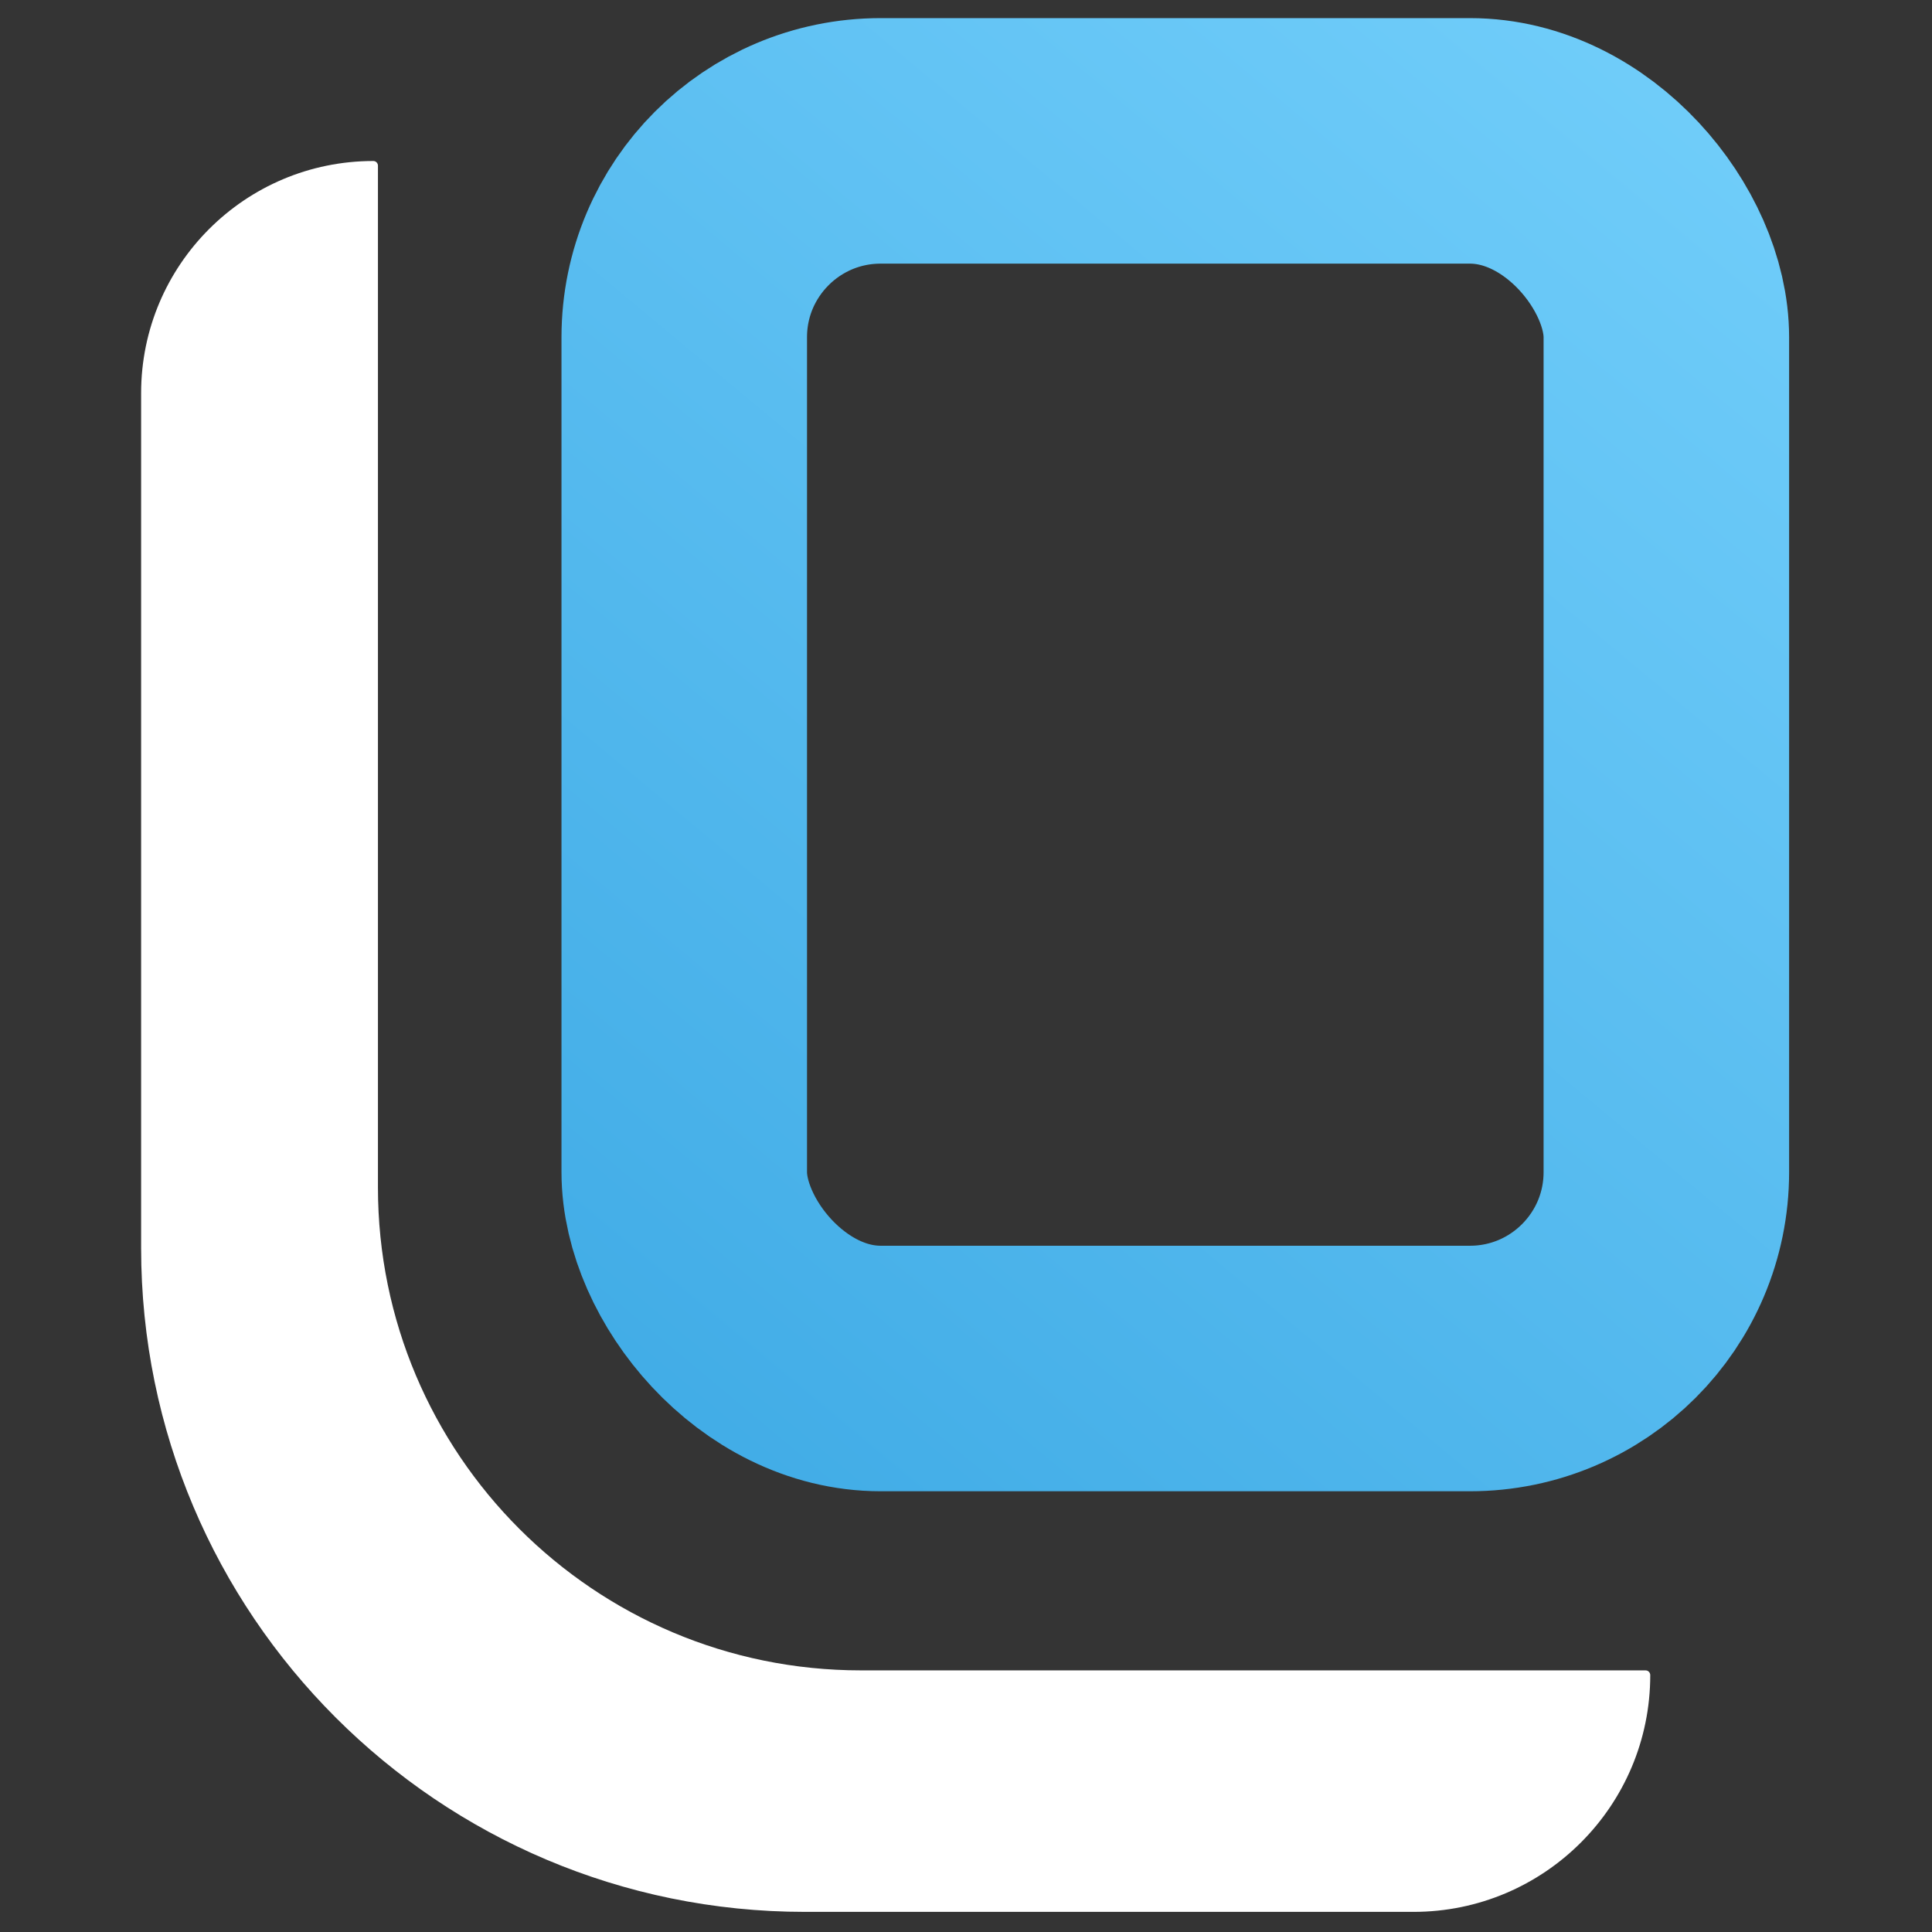 <svg width="24" height="24" viewBox="0 0 24 24" fill="none" xmlns="http://www.w3.org/2000/svg">
<rect x="0" y="0" width="24" height="24" fill="#333333" stroke="none"/>
<rect width="24" height="24" fill="#A4A4A4" fill-opacity="0.01"/>
<path d="M10 23.75V23.75C5.445 23.75 1.753 20.057 1.753 15.503C1.753 15.3 1.753 15.143 1.753 15V4.884C1.753 3.291 3.045 2 4.638 2V2C4.669 2 4.695 2.026 4.695 2.058V14.75C4.695 18.064 7.381 20.75 10.695 20.75H20.441C20.474 20.75 20.5 20.776 20.5 20.809V20.809C20.5 22.433 19.183 23.75 17.559 23.75H10Z" fill="white"/>
<rect x="8.5" y="1.75" width="12.2" height="15.25" rx="2.44" stroke="url(#paint0_linear_34_24)" stroke-width="3.05"/>
<defs>
<linearGradient id="paint0_linear_34_24" x1="22.225" y1="0.225" x2="6.975" y2="18.525" gradientUnits="userSpaceOnUse">
<stop stop-color="#73CFFB"/>
<stop offset="1" stop-color="#3EAAE5"/>
</linearGradient>
</defs>
</svg>
